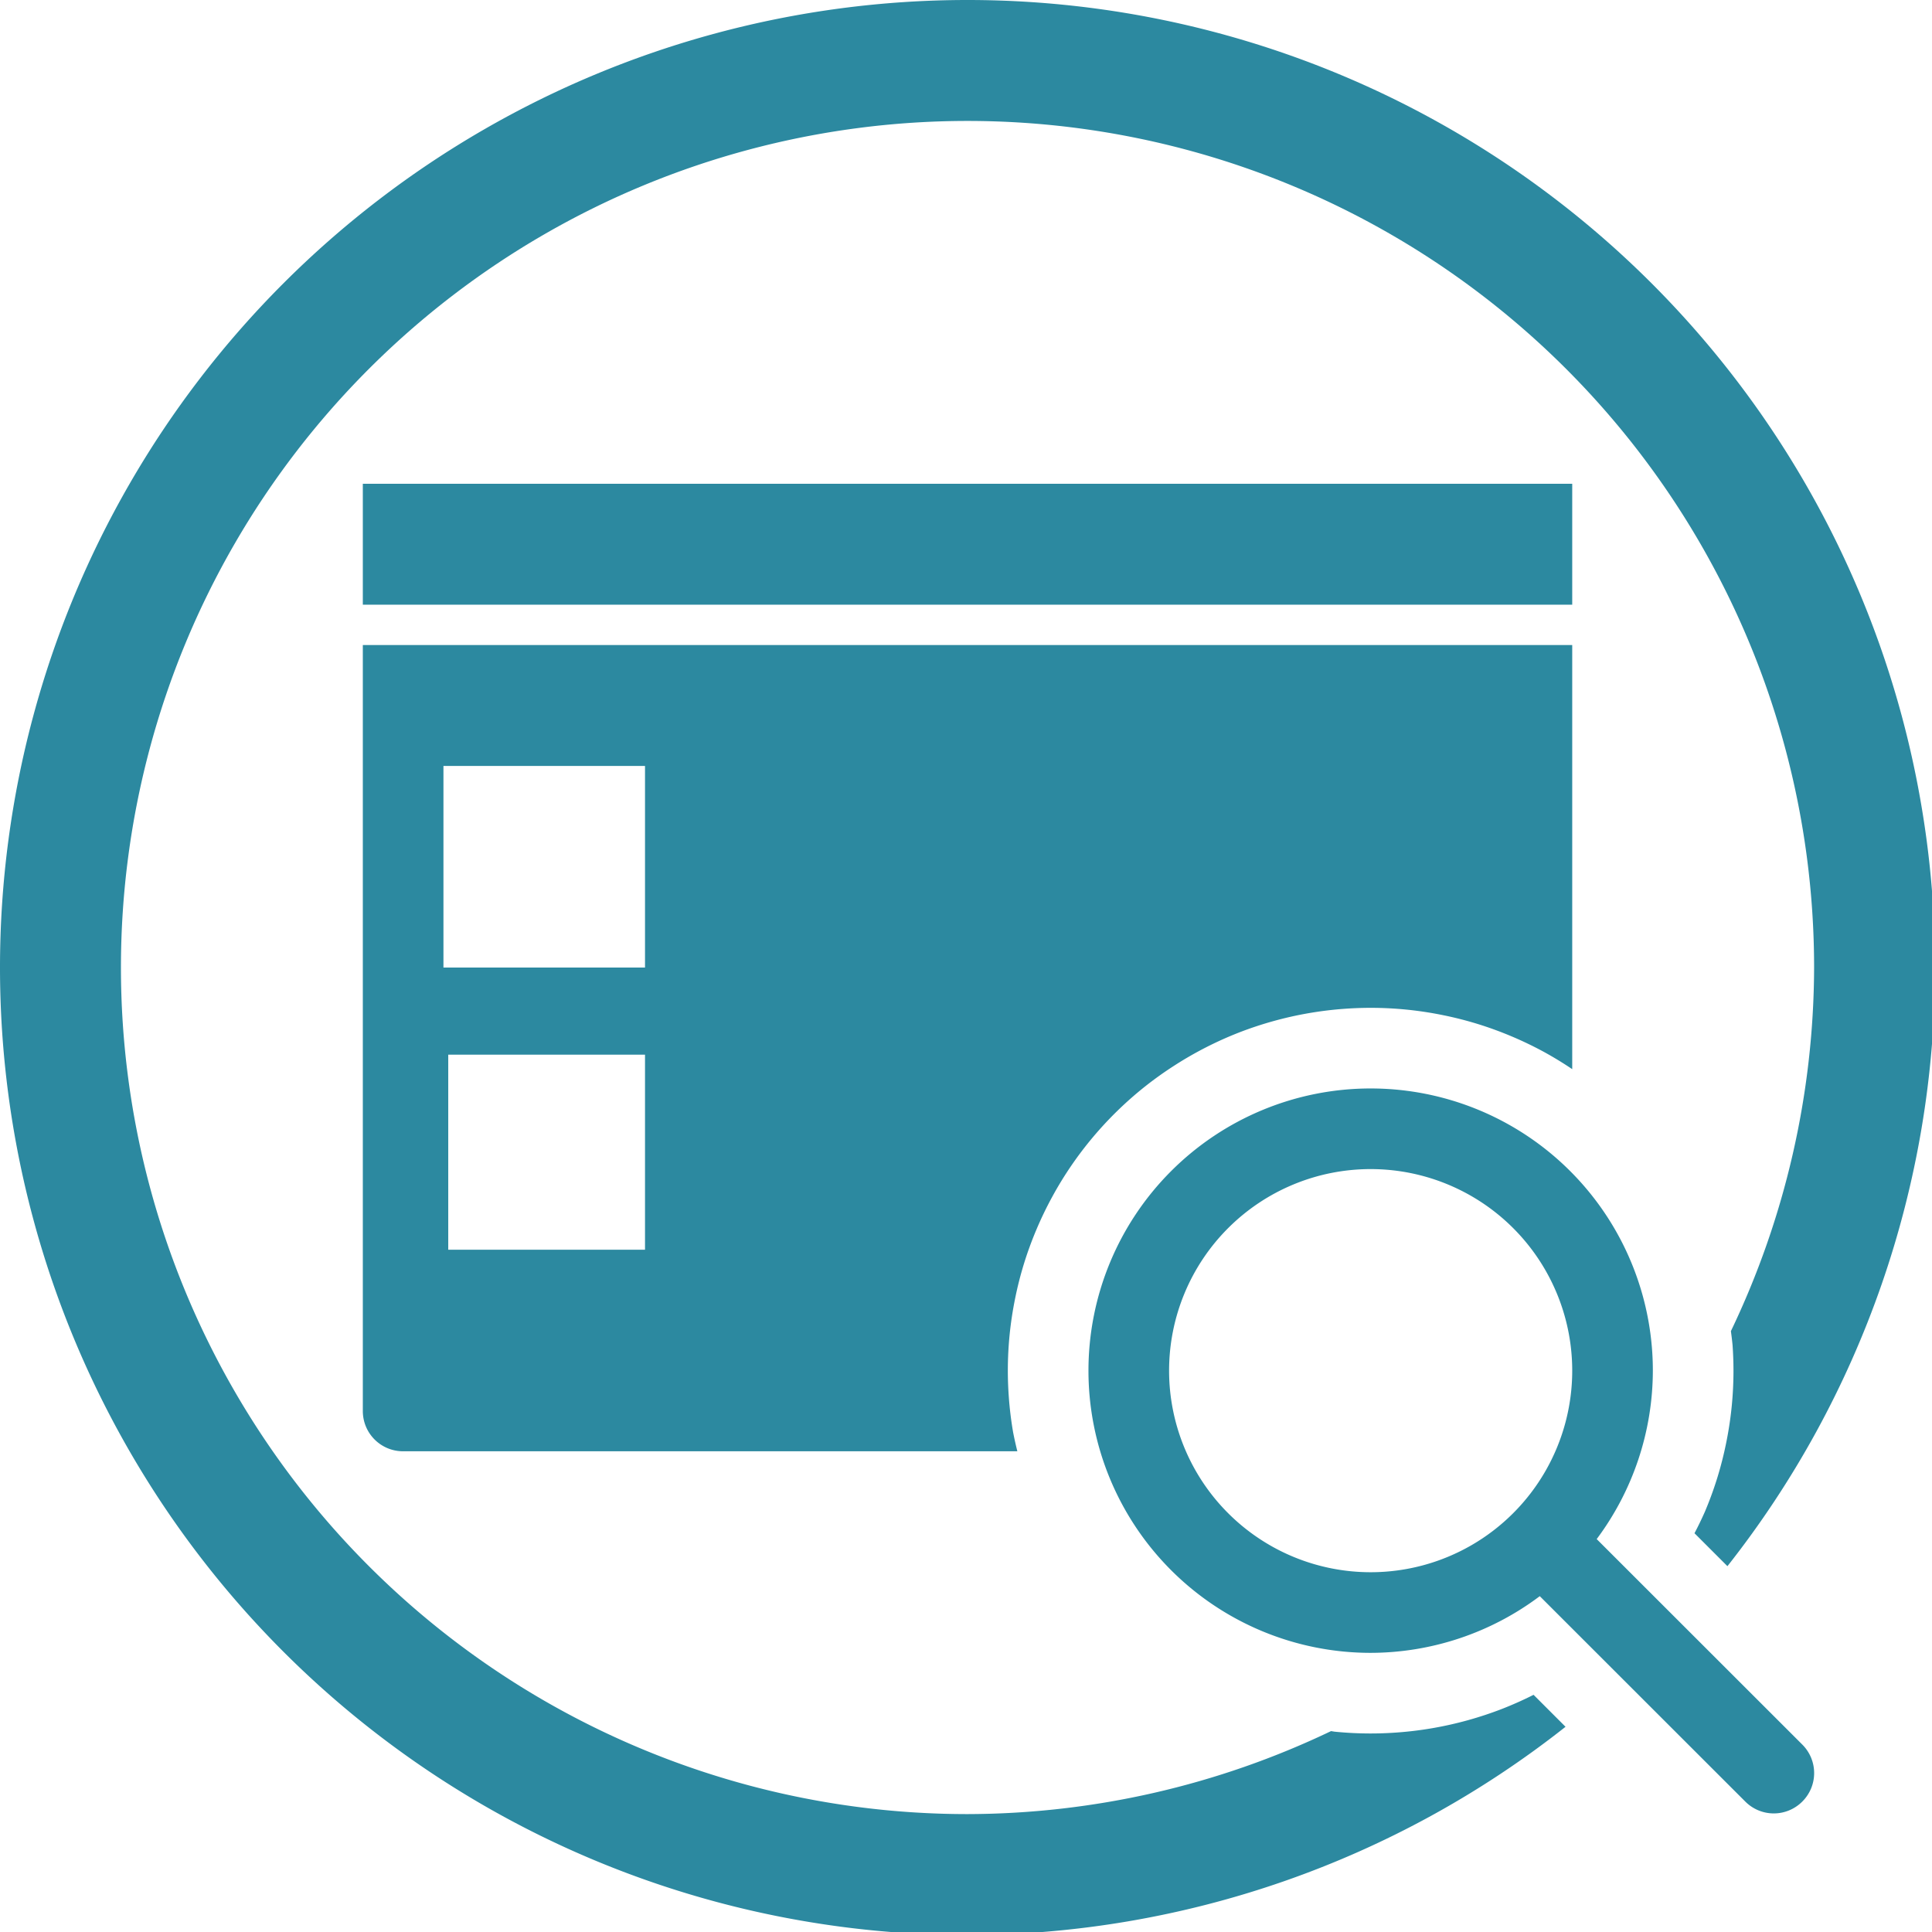 <?xml version="1.0" encoding="UTF-8" standalone="no"?>
<svg
   xmlns:dc="http://purl.org/dc/elements/1.1/"
   xmlns:cc="http://creativecommons.org/ns#"
   xmlns:rdf="http://www.w3.org/1999/02/22-rdf-syntax-ns#"
   xmlns:svg="http://www.w3.org/2000/svg"
   xmlns="http://www.w3.org/2000/svg"
   xmlns:sodipodi="http://sodipodi.sourceforge.net/DTD/sodipodi-0.dtd"
   xmlns:inkscape="http://www.inkscape.org/namespaces/inkscape"
   width="48"
   height="48"
   viewBox="0 0 12.7 12.7"
   version="1.1"
   id="svg4"
   sodipodi:docname="affcat.svg"
   inkscape:version="0.92.5 (2060ec1f9f, 2020-04-08)">
  <defs
     id="defs8">
  <style
     id="current-color-scheme"
     type="text/css">
      .ColorScheme-Highlight {
        color:#2c89a0;
      }
  </style>
  </defs>
  <path
     class="ColorScheme-Highlight"
     style="fill:currentColor"
     d="M 24 0 A 24 24 0 0 0 0 24 A 24 24 0 0 0 24 48 A 24 24 0 0 0 38.834 42.834 L 38.041 42.041 A 9 9 0 0 1 37.262 42.389 A 9 9 0 0 1 36.408 42.672 A 9 9 0 0 1 35.529 42.869 A 9 9 0 0 1 34.637 42.977 A 9 9 0 0 1 34 43 A 9 9 0 0 1 33.102 42.955 A 9 9 0 0 1 33.018 42.941 A 21 21 0 0 1 24 45 A 21 21 0 0 1 3 24 A 21 21 0 0 1 24 3 A 21 21 0 0 1 45 24 A 21 21 0 0 1 42.936 33.02 A 9 9 0 0 1 42.977 33.363 A 9 9 0 0 1 43 34 A 9 9 0 0 1 42.955 34.898 A 9 9 0 0 1 42.82 35.787 A 9 9 0 0 1 42.598 36.66 A 9 9 0 0 1 42.289 37.504 A 9 9 0 0 1 42.033 38.033 L 42.85 38.85 A 24 24 0 0 0 48 24 A 24 24 0 0 0 24 0 z M 9 12 L 9 15 L 39 15 L 39 12 L 9 12 z M 9 16 L 9 18 L 9 35 C 9 35.554 9.446 36 10 36 L 25.236 36 A 9 9 0 0 1 25.131 35.529 A 9 9 0 0 1 25.023 34.637 A 9 9 0 0 1 25 34 A 9 9 0 0 1 25.045 33.102 A 9 9 0 0 1 25.18 32.213 A 9 9 0 0 1 25.402 31.34 A 9 9 0 0 1 25.711 30.496 A 9 9 0 0 1 26.102 29.686 A 9 9 0 0 1 26.572 28.918 A 9 9 0 0 1 27.117 28.201 A 9 9 0 0 1 27.73 27.543 A 9 9 0 0 1 28.406 26.949 A 9 9 0 0 1 29.137 26.428 A 9 9 0 0 1 29.918 25.979 A 9 9 0 0 1 30.738 25.611 A 9 9 0 0 1 31.592 25.328 A 9 9 0 0 1 32.471 25.131 A 9 9 0 0 1 33.363 25.023 A 9 9 0 0 1 34 25 A 9 9 0 0 1 34.898 25.045 A 9 9 0 0 1 35.787 25.18 A 9 9 0 0 1 36.66 25.402 A 9 9 0 0 1 37.504 25.711 A 9 9 0 0 1 38.314 26.102 A 9 9 0 0 1 39 26.521 L 39 17 L 39 16 L 9 16 z M 11 19 L 16 19 L 16 24 L 11 24 L 11 19 z M 11.119 26.162 L 16 26.162 L 16 31 L 11.119 31 L 11.119 26.162 z M 34 27 A 7 7 0 0 0 27 34 A 7 7 0 0 0 34 41 A 7 7 0 0 0 38.195 39.594 L 43.293 44.689 C 43.685 45.081 44.315 45.081 44.707 44.689 C 45.099 44.298 45.099 43.667 44.707 43.275 L 39.607 38.178 A 7 7 0 0 0 41 34 A 7 7 0 0 0 34 27 z M 34 29 A 5 5 0 0 1 39 34 A 5 5 0 0 1 34 39 A 5 5 0 0 1 29 34 A 5 5 0 0 1 34 29 z "
     transform="scale(0.265)"
     id="path842" />
</svg>

